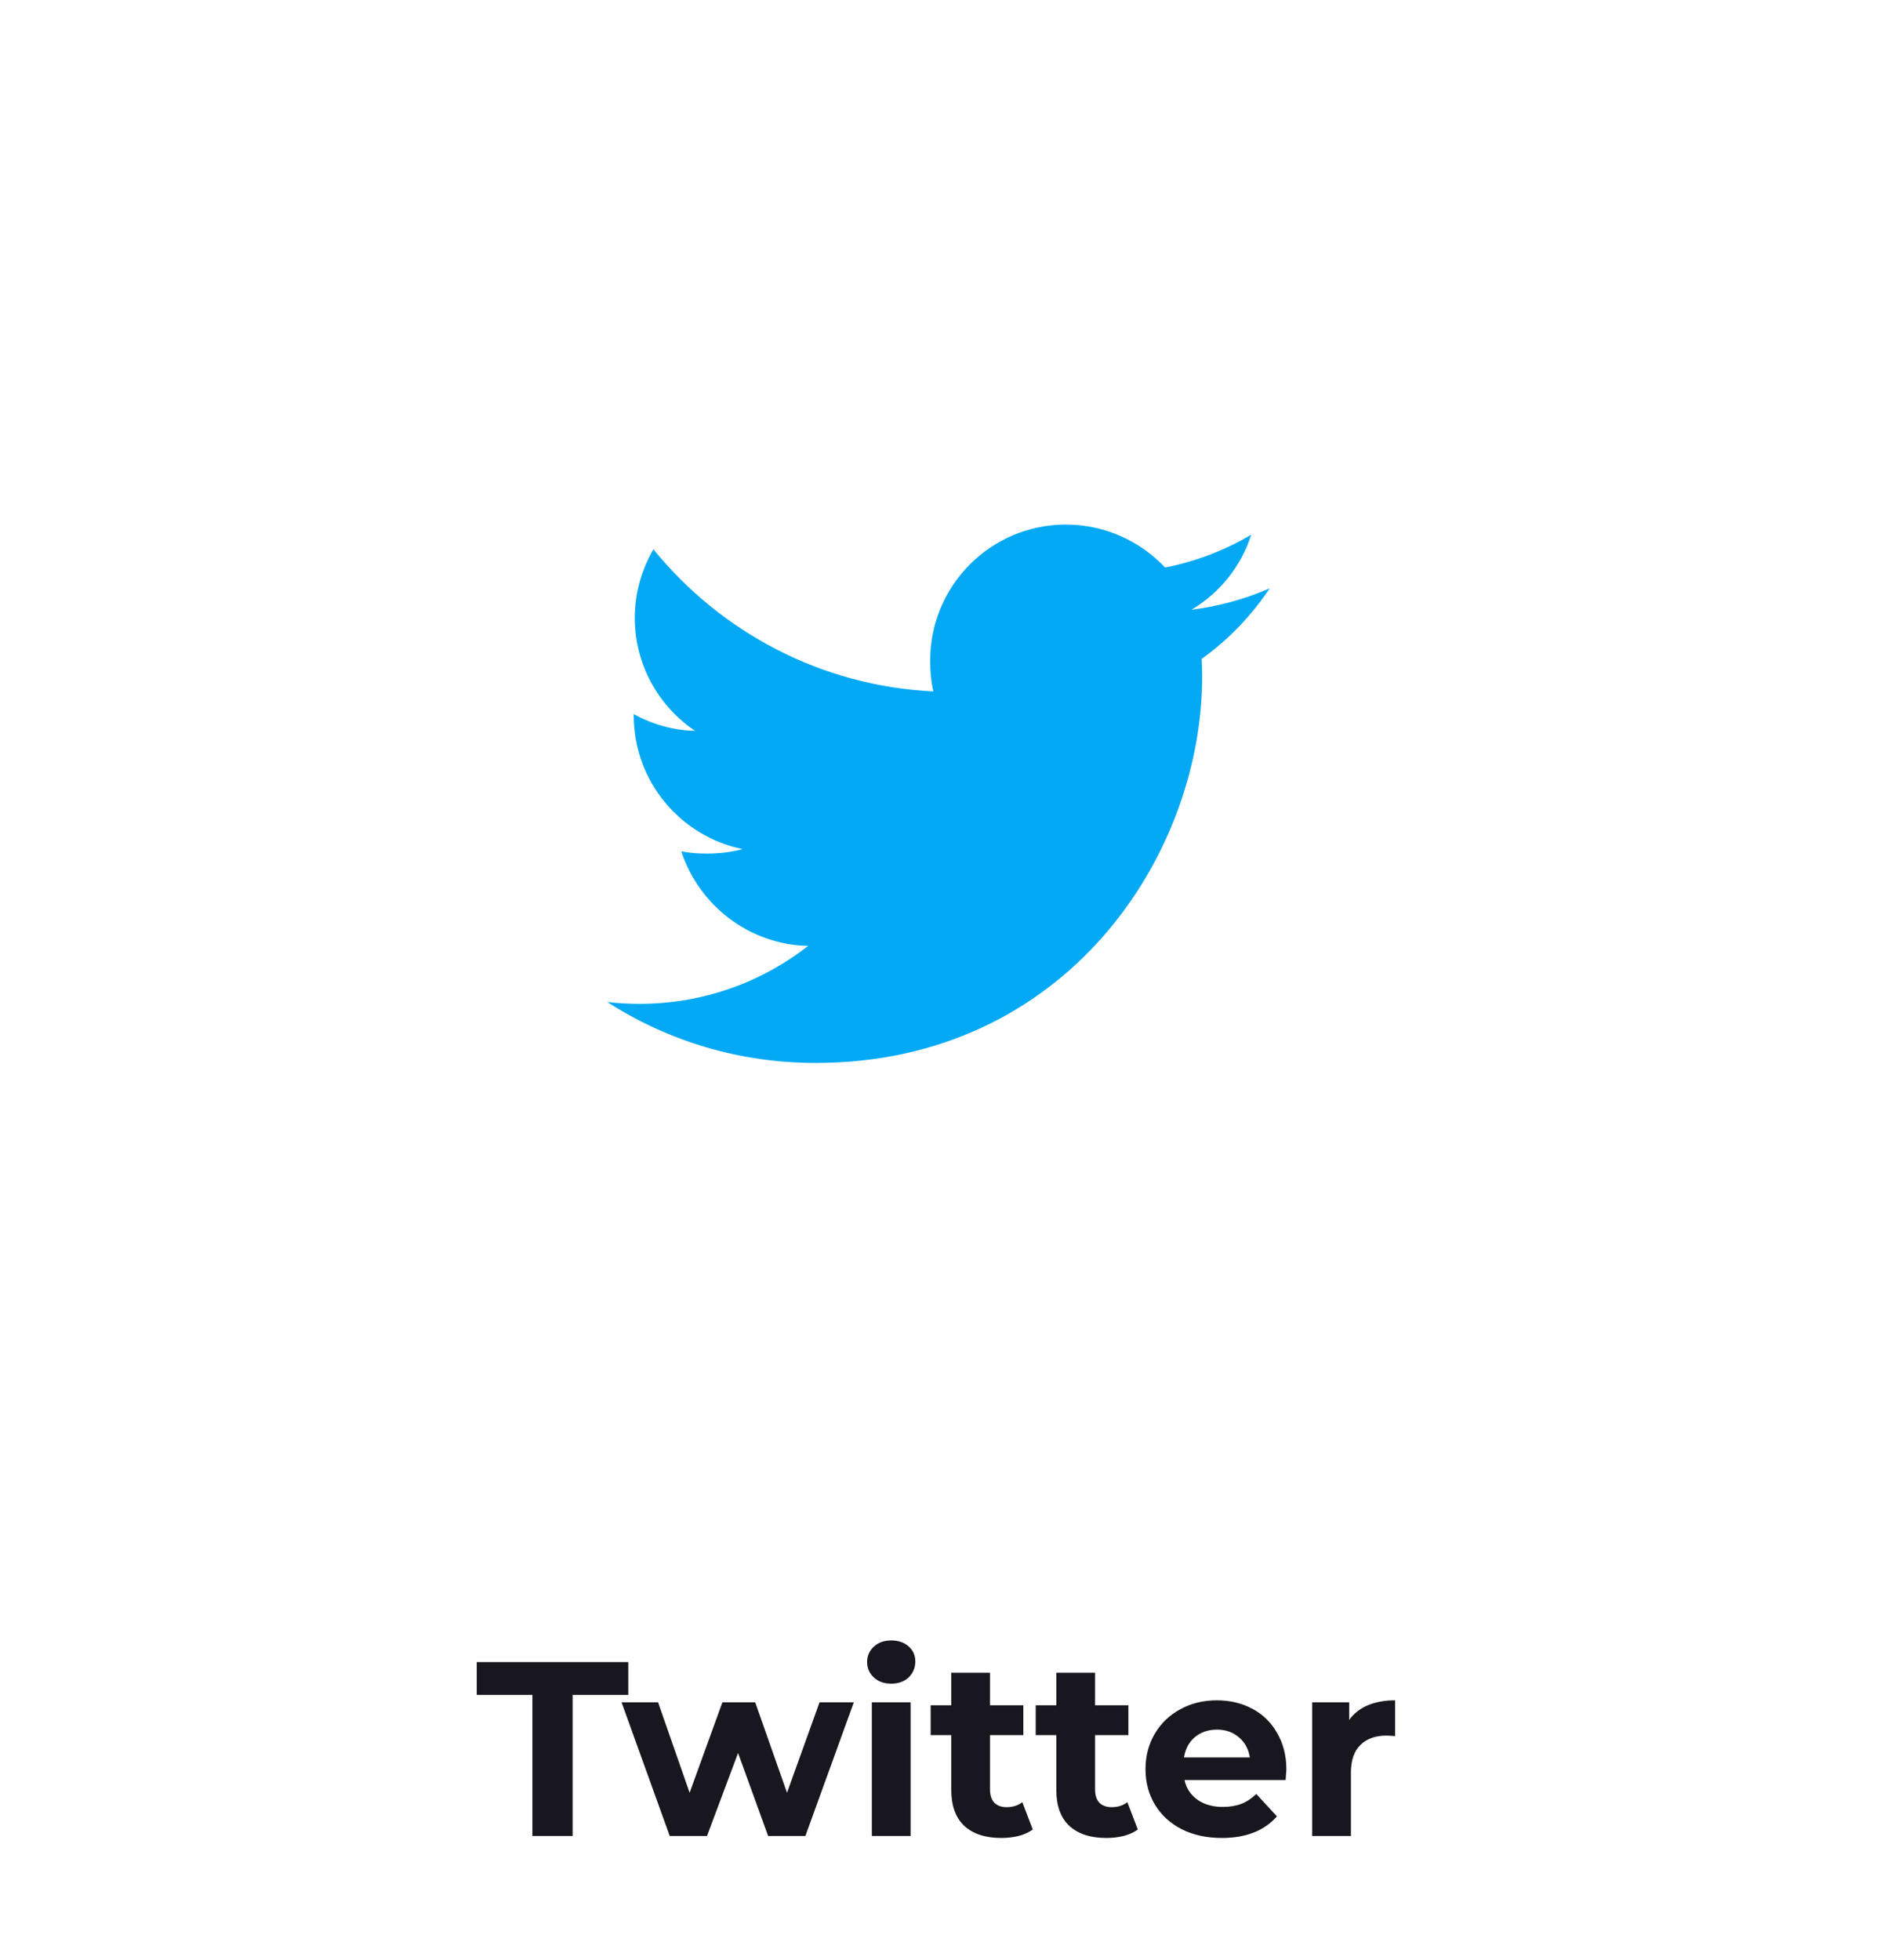 <svg width="136" height="142" viewBox="0 0 136 142" fill="none" xmlns="http://www.w3.org/2000/svg">
<g filter="url(#filter0_d)">
<rect x="20" width="96" height="96" rx="16" fill="white"/>
<path d="M92 32.617C90.215 33.4 88.313 33.919 86.33 34.171C88.37 32.953 89.927 31.039 90.659 28.732C88.757 29.866 86.657 30.667 84.419 31.114C82.613 29.191 80.039 28 77.231 28C71.783 28 67.397 32.422 67.397 37.843C67.397 38.623 67.463 39.373 67.625 40.087C59.444 39.688 52.205 35.767 47.342 29.794C46.493 31.267 45.995 32.953 45.995 34.768C45.995 38.176 47.75 41.197 50.366 42.946C48.785 42.916 47.234 42.457 45.92 41.734C45.92 41.764 45.92 41.803 45.92 41.842C45.92 46.624 49.331 50.596 53.804 51.511C53.003 51.73 52.13 51.835 51.224 51.835C50.594 51.835 49.958 51.799 49.361 51.667C50.636 55.564 54.254 58.429 58.556 58.522C55.208 61.141 50.957 62.719 46.355 62.719C45.548 62.719 44.774 62.683 44 62.584C48.359 65.395 53.525 67 59.096 67C77.204 67 87.104 52 87.104 38.998C87.104 38.563 87.089 38.143 87.068 37.726C89.021 36.34 90.662 34.609 92 32.617Z" fill="#03A9F4"/>
</g>
<path d="M38.574 122.776H34.542V120.4H45.522V122.776H41.49V133H38.574V122.776ZM61.865 123.316L58.355 133H55.655L53.477 126.988L51.227 133H48.527L45.035 123.316H47.681L49.967 129.868L52.343 123.316H54.719L57.023 129.868L59.381 123.316H61.865ZM63.17 123.316H65.978V133H63.17V123.316ZM64.574 121.966C64.058 121.966 63.638 121.816 63.314 121.516C62.99 121.216 62.828 120.844 62.828 120.4C62.828 119.956 62.99 119.584 63.314 119.284C63.638 118.984 64.058 118.834 64.574 118.834C65.09 118.834 65.51 118.978 65.834 119.266C66.158 119.554 66.32 119.914 66.32 120.346C66.32 120.814 66.158 121.204 65.834 121.516C65.51 121.816 65.09 121.966 64.574 121.966ZM74.83 132.532C74.554 132.736 74.212 132.892 73.804 133C73.408 133.096 72.988 133.144 72.544 133.144C71.392 133.144 70.498 132.85 69.862 132.262C69.238 131.674 68.926 130.81 68.926 129.67V125.692H67.432V123.532H68.926V121.174H71.734V123.532H74.146V125.692H71.734V129.634C71.734 130.042 71.836 130.36 72.04 130.588C72.256 130.804 72.556 130.912 72.94 130.912C73.384 130.912 73.762 130.792 74.074 130.552L74.83 132.532ZM82.441 132.532C82.165 132.736 81.823 132.892 81.415 133C81.019 133.096 80.599 133.144 80.155 133.144C79.003 133.144 78.109 132.85 77.473 132.262C76.849 131.674 76.537 130.81 76.537 129.67V125.692H75.043V123.532H76.537V121.174H79.345V123.532H81.757V125.692H79.345V129.634C79.345 130.042 79.447 130.36 79.651 130.588C79.867 130.804 80.167 130.912 80.551 130.912C80.995 130.912 81.373 130.792 81.685 130.552L82.441 132.532ZM93.205 128.194C93.205 128.23 93.187 128.482 93.151 128.95H85.825C85.957 129.55 86.269 130.024 86.761 130.372C87.253 130.72 87.865 130.894 88.597 130.894C89.101 130.894 89.545 130.822 89.929 130.678C90.325 130.522 90.691 130.282 91.027 129.958L92.521 131.578C91.609 132.622 90.277 133.144 88.525 133.144C87.433 133.144 86.467 132.934 85.627 132.514C84.787 132.082 84.139 131.488 83.683 130.732C83.227 129.976 82.999 129.118 82.999 128.158C82.999 127.21 83.221 126.358 83.665 125.602C84.121 124.834 84.739 124.24 85.519 123.82C86.311 123.388 87.193 123.172 88.165 123.172C89.113 123.172 89.971 123.376 90.739 123.784C91.507 124.192 92.107 124.78 92.539 125.548C92.983 126.304 93.205 127.186 93.205 128.194ZM88.183 125.296C87.547 125.296 87.013 125.476 86.581 125.836C86.149 126.196 85.885 126.688 85.789 127.312H90.559C90.463 126.7 90.199 126.214 89.767 125.854C89.335 125.482 88.807 125.296 88.183 125.296ZM97.756 124.594C98.092 124.126 98.542 123.772 99.106 123.532C99.682 123.292 100.342 123.172 101.086 123.172V125.764C100.774 125.74 100.564 125.728 100.456 125.728C99.652 125.728 99.022 125.956 98.566 126.412C98.11 126.856 97.882 127.528 97.882 128.428V133H95.074V123.316H97.756V124.594Z" fill="#18171F"/>
<defs>
<filter id="filter0_d" x="0" y="-10" width="136" height="136" filterUnits="userSpaceOnUse" color-interpolation-filters="sRGB">
<feFlood flood-opacity="0" result="BackgroundImageFix"/>
<feColorMatrix in="SourceAlpha" type="matrix" values="0 0 0 0 0 0 0 0 0 0 0 0 0 0 0 0 0 0 127 0" result="hardAlpha"/>
<feOffset dy="10"/>
<feGaussianBlur stdDeviation="10"/>
<feColorMatrix type="matrix" values="0 0 0 0 0.161 0 0 0 0 0.161 0 0 0 0 0.165 0 0 0 0.07 0"/>
<feBlend mode="normal" in2="BackgroundImageFix" result="effect1_dropShadow"/>
<feBlend mode="normal" in="SourceGraphic" in2="effect1_dropShadow" result="shape"/>
</filter>
</defs>
</svg>
